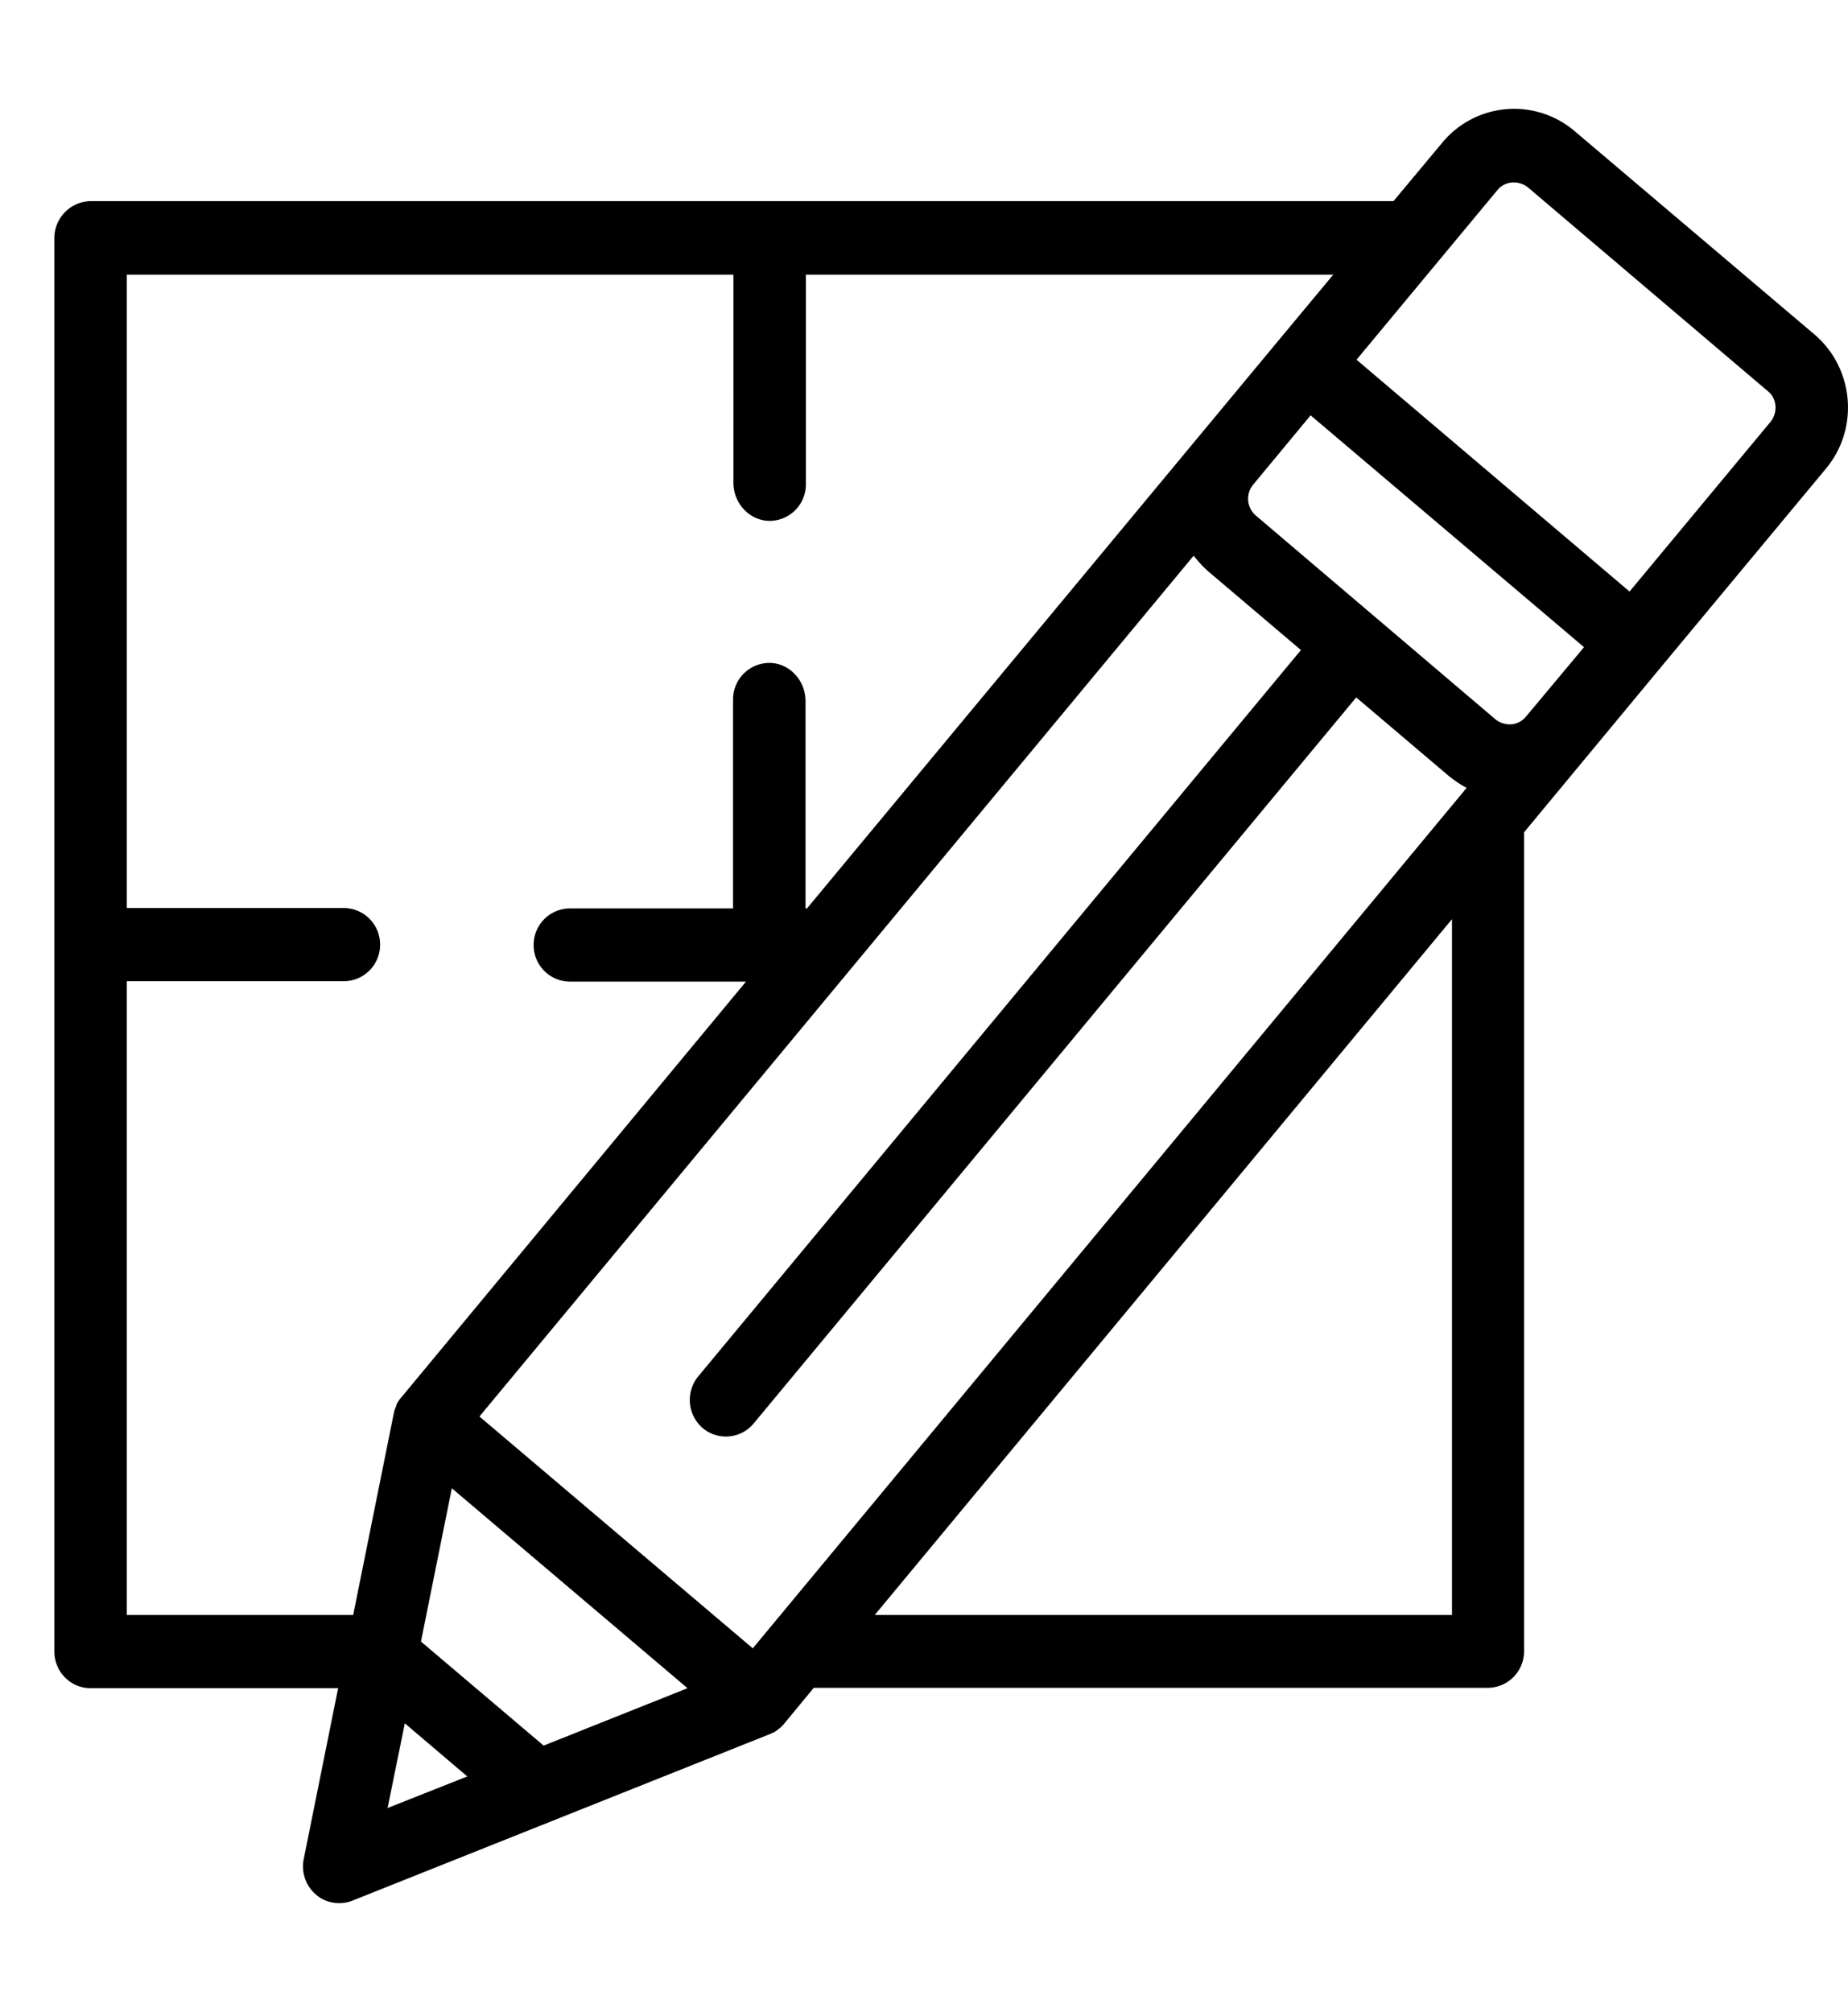 <svg xmlns="http://www.w3.org/2000/svg" width="34" height="37" viewBox="0 0 34 37"><path d="m33.386 6.154-4.415-3.742a1.716 1.716 0 0 0-2.435.211l-.898 1.076H1.667a.68.68 0 0 0-.667.68v25.997c0 .37.297.674.667.674h4.554l-.634 3.148a.683.683 0 0 0 .224.647.643.643 0 0 0 .429.158c.08 0 .165-.013.245-.046l7.695-3.069c.007 0 .007-.007.013-.007l.047-.02c.006-.006.013-.006.019-.013a.192.192 0 0 0 .047-.033c.006-.006.013-.006.019-.013.014-.013.033-.026.047-.04l.013-.013a.47.47 0 0 0 .053-.059l.534-.647h12.402a.67.67 0 0 0 .666-.673V15.308l2.528-3.049 3.023-3.636c.62-.74.521-1.848-.205-2.469ZM2.333 29.703V18.047h3.993a.67.67 0 0 0 .667-.673.67.67 0 0 0-.667-.673H2.333V5.052h11.161V8.88c0 .37.284.686.647.7a.67.67 0 0 0 .686-.674V5.052h9.702l-1.01 1.214-8.672 10.442h-.027v-3.815c0-.37-.283-.687-.646-.7a.67.67 0 0 0-.687.673v3.842h-3.003a.67.67 0 0 0-.666.673.67.67 0 0 0 .666.673h3.241l-6.343 7.649a.343.343 0 0 0-.046.06c-.007.006-.007.013-.013.02a.216.216 0 0 0-.027.052c0 .007-.006.014-.006.02-.007.02-.013.04-.02.053 0 .007-.007.013-.007.013L7.244 26l-.746 3.703Zm4.798 3.551.317-1.558 1.149.977Zm2.871-1.148-2.257-1.914.568-2.819 4.336 3.677Zm16.712-2.403h-10.62l10.62-12.797Zm-12.864.614-5.029-4.264L21.962 10.22c.079.105.171.204.277.297l1.696 1.439-11.088 13.358a.683.683 0 0 0 .079.95.664.664 0 0 0 .937-.079l11.089-13.358 1.696 1.439c.105.085.218.165.336.224Zm14.223-17.134a.39.39 0 0 1-.27.139.421.421 0 0 1-.291-.093l-2.204-1.874-2.204-1.874a.406.406 0 0 1-.047-.568l1.056-1.274 5.03 4.264Zm4.502-5.425-2.594 3.122-5.023-4.264 2.594-3.122a.386.386 0 0 1 .271-.138h.033c.092 0 .184.033.257.092l4.415 3.749c.165.132.185.389.047.561Z"/></svg>